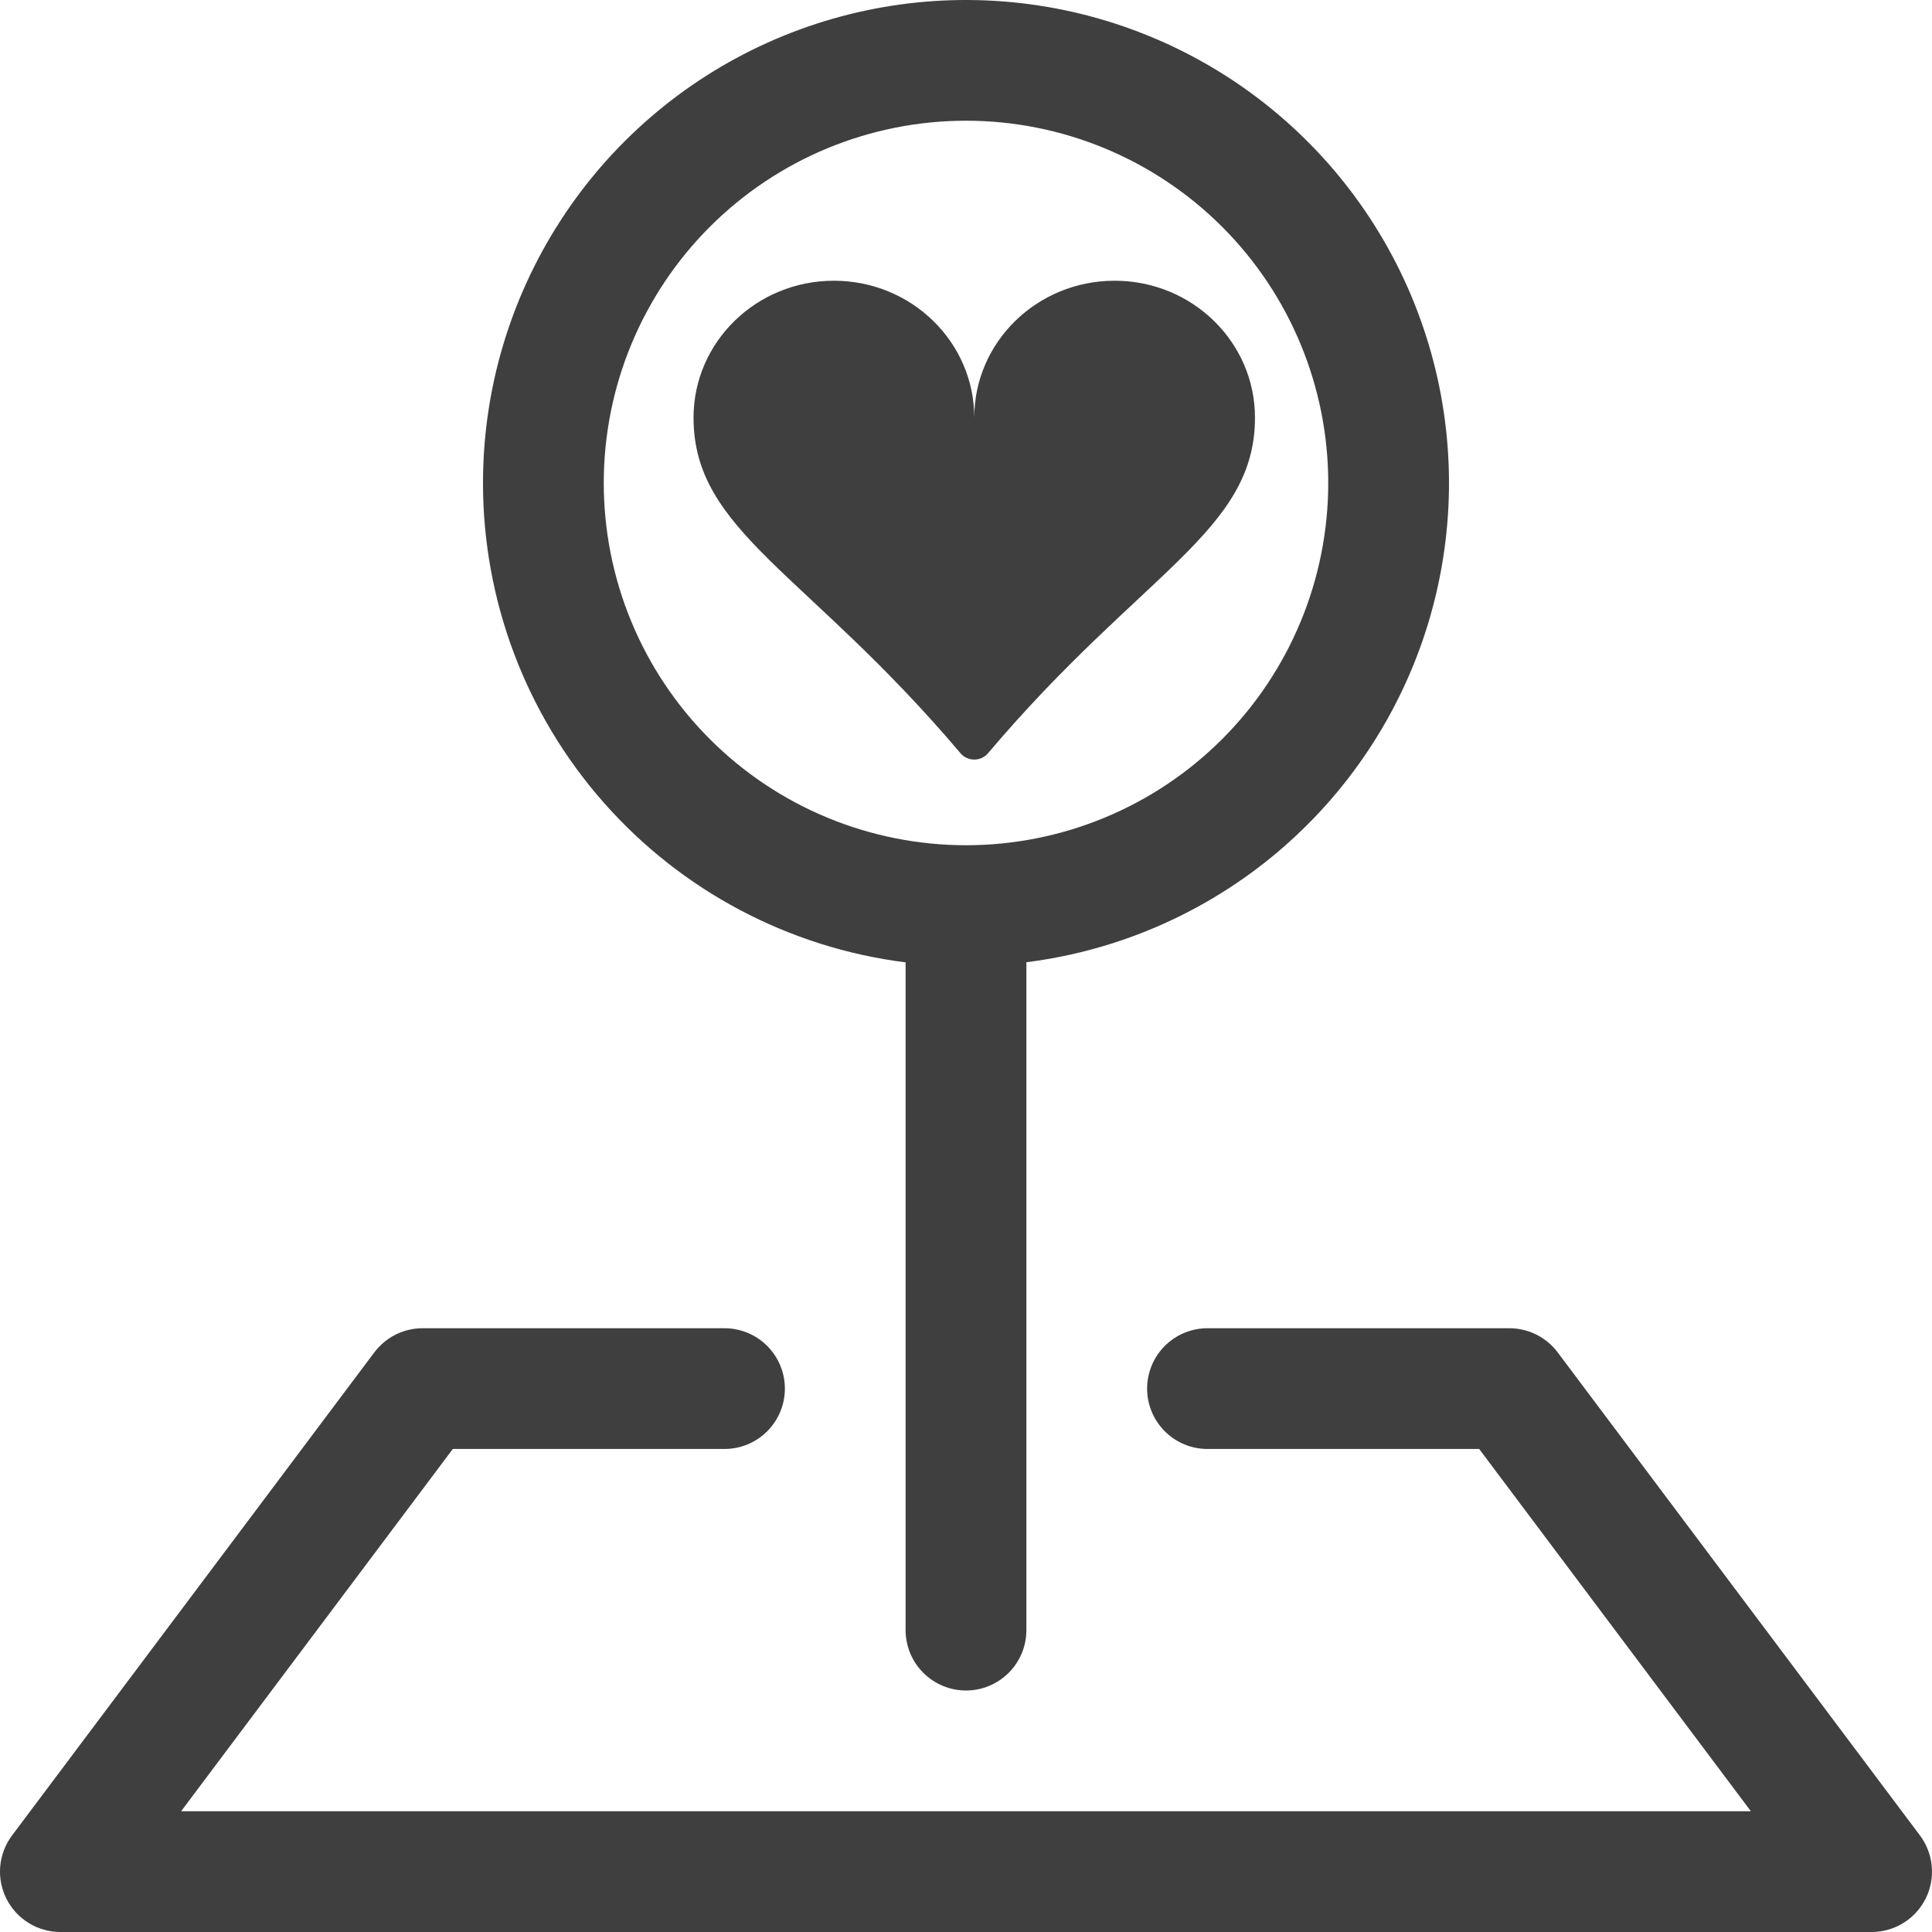     <svg width="50" height="50" viewBox="0 0 75 75" fill="none" xmlns="http://www.w3.org/2000/svg">
    <path fill-rule="evenodd" clip-rule="evenodd" d="M14.531 52.499C14.75 52.208 15.033 51.972 15.358 51.809C15.684 51.647 16.042 51.562 16.406 51.562H28.125C28.747 51.562 29.343 51.809 29.782 52.248C30.222 52.688 30.469 53.284 30.469 53.906C30.469 54.527 30.222 55.123 29.782 55.563C29.343 56.002 28.747 56.249 28.125 56.249H17.578L7.031 70.312H67.969L57.422 56.249H46.875C46.253 56.249 45.657 56.002 45.218 55.563C44.778 55.123 44.531 54.527 44.531 53.906C44.531 53.284 44.778 52.688 45.218 52.248C45.657 51.809 46.253 51.562 46.875 51.562H58.594C58.958 51.562 59.316 51.647 59.642 51.809C59.967 51.972 60.25 52.208 60.469 52.499L74.531 71.25C74.792 71.598 74.951 72.012 74.99 72.446C75.03 72.879 74.947 73.315 74.753 73.704C74.558 74.094 74.259 74.421 73.888 74.65C73.518 74.879 73.091 75 72.656 75H2.344C1.908 75 1.482 74.879 1.112 74.65C0.741 74.421 0.442 74.094 0.247 73.704C0.053 73.315 -0.03 72.879 0.009 72.446C0.049 72.012 0.208 71.598 0.469 71.25L14.531 52.499Z" fill="#3F3F3F"/>
    <path fill-rule="evenodd" clip-rule="evenodd" d="M37.5 4.686C35.653 4.686 33.825 5.05 32.118 5.756C30.412 6.463 28.862 7.499 27.556 8.805C26.25 10.111 25.215 11.661 24.508 13.367C23.801 15.073 23.438 16.902 23.438 18.749C23.438 20.596 23.801 22.424 24.508 24.131C25.215 25.837 26.25 27.387 27.556 28.693C28.862 29.999 30.412 31.035 32.118 31.741C33.825 32.448 35.653 32.812 37.5 32.812C41.23 32.812 44.806 31.33 47.444 28.693C50.081 26.055 51.562 22.479 51.562 18.749C51.562 15.019 50.081 11.442 47.444 8.805C44.806 6.168 41.23 4.686 37.5 4.686ZM18.75 18.749C18.75 15.14 19.792 11.609 21.75 8.578C23.707 5.546 26.498 3.144 29.787 1.66C33.076 0.176 36.723 -0.328 40.291 0.209C43.859 0.746 47.197 2.301 49.903 4.688C52.609 7.075 54.569 10.192 55.547 13.665C56.526 17.139 56.481 20.82 55.42 24.269C54.358 27.718 52.323 30.787 49.56 33.108C46.798 35.428 43.424 36.903 39.844 37.354V63.281C39.844 63.903 39.597 64.499 39.157 64.939C38.718 65.378 38.122 65.625 37.5 65.625C36.878 65.625 36.282 65.378 35.843 64.939C35.403 64.499 35.156 63.903 35.156 63.281V37.359C30.623 36.788 26.455 34.581 23.434 31.153C20.413 27.726 18.747 23.313 18.75 18.744V18.749Z" fill="#3F3F3F"/>
    <path d="M32.372 10.898C35.382 10.898 37.821 13.277 37.821 16.213C37.821 13.277 40.259 10.898 43.269 10.898C46.28 10.898 48.718 13.277 48.718 16.213C48.718 20.637 44.313 22.198 38.355 29.24C38.289 29.318 38.207 29.38 38.115 29.422C38.023 29.465 37.922 29.487 37.821 29.487C37.719 29.487 37.618 29.465 37.526 29.422C37.434 29.38 37.352 29.318 37.286 29.24C31.328 22.198 26.923 20.637 26.923 16.213C26.923 13.277 29.361 10.898 32.372 10.898Z" fill="#3F3F3F"/>
    </svg>
